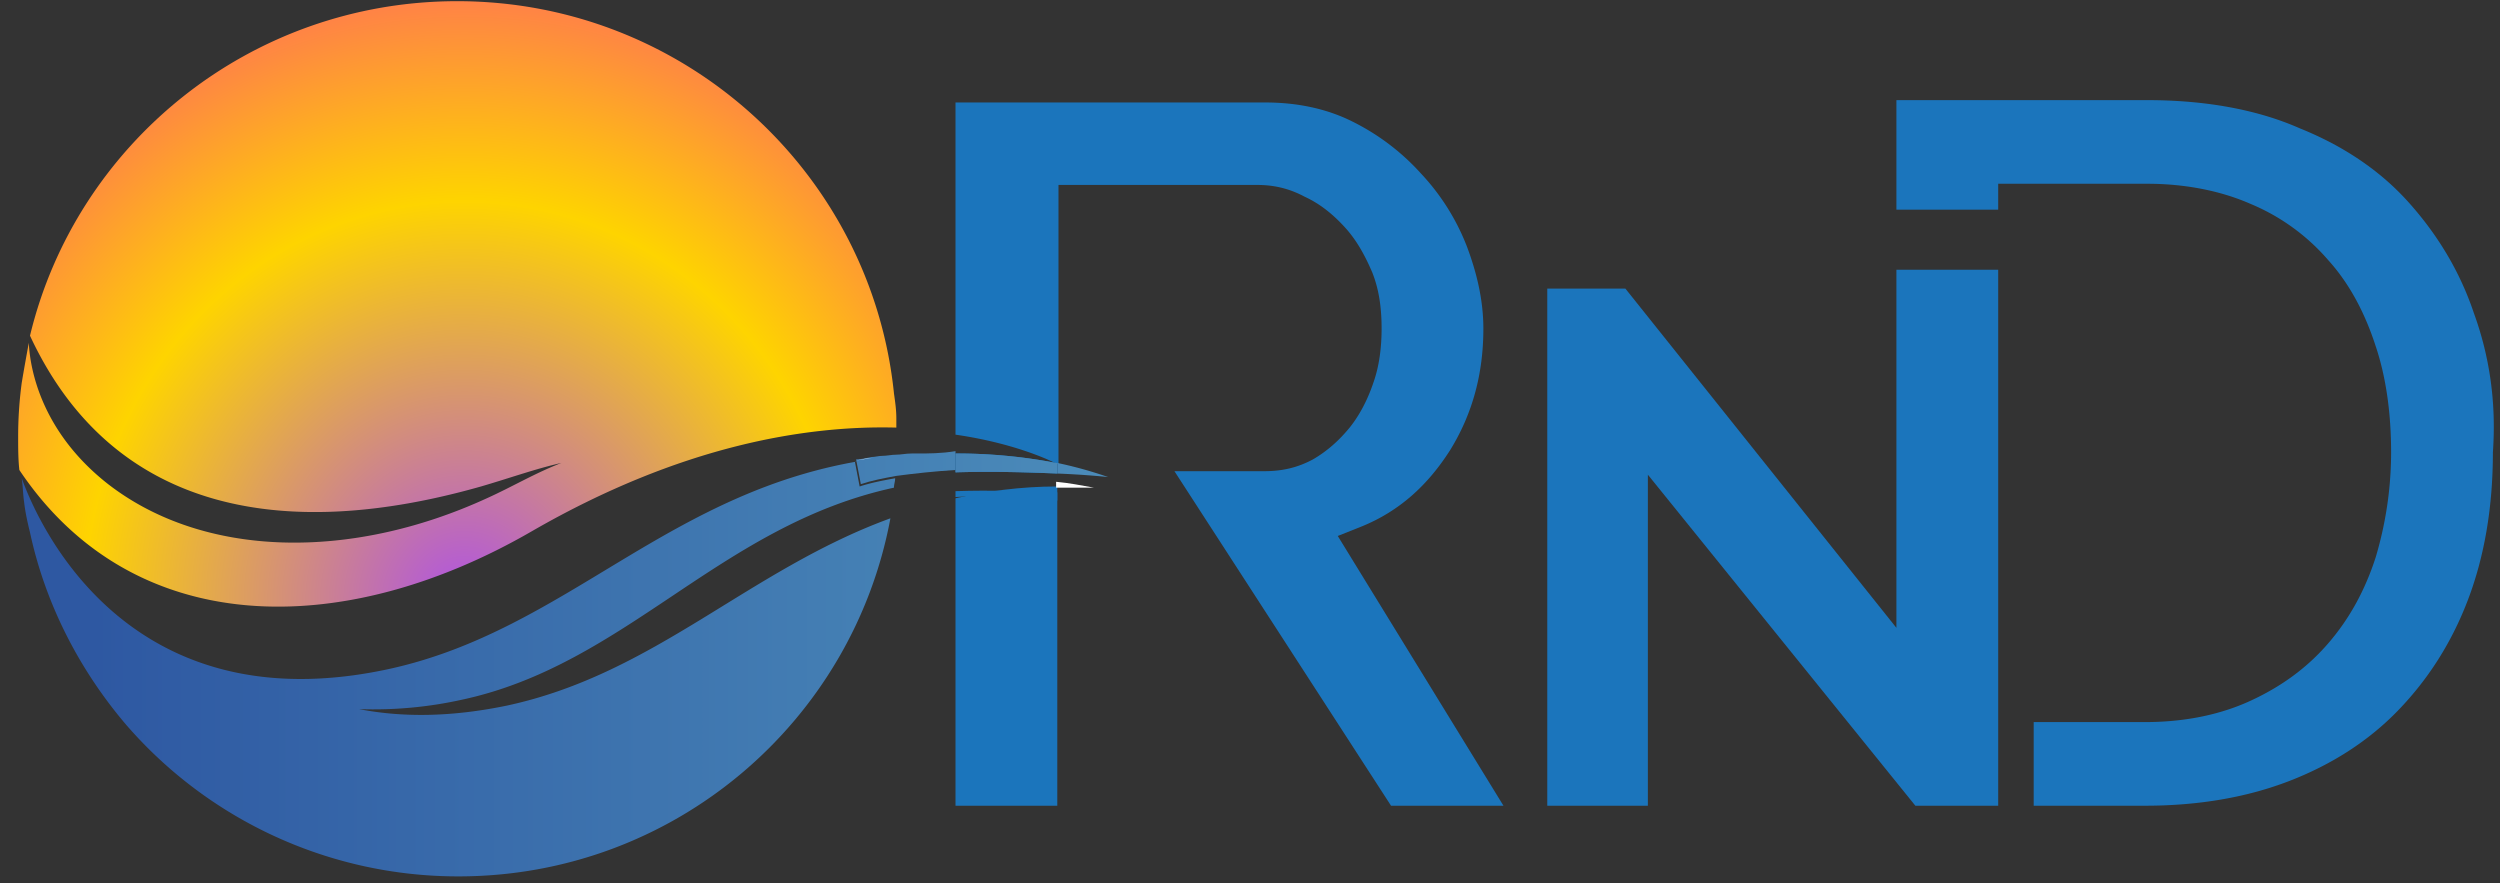 <svg xmlns="http://www.w3.org/2000/svg" width="133" height="47" viewBox="0 0 133 47">
    <rect x="0" y="0" width="133" height="47" fill="#333333" stroke="none"/>
    <defs>
        <linearGradient id="a" x1="8.213%" x2="135.694%" y1="49.809%" y2="49.809%">
            <stop offset="0%" stop-color="#2E58A2"/>
            <stop offset="100%" stop-color="#4E91BC"/>
        </linearGradient>
        <radialGradient id="b" cx="50.823%" cy="93.963%" r="120.095%" fx="50.823%" fy="93.963%" gradientTransform="matrix(.689 0 0 1 .158 0)">
            <stop offset="0%" stop-color="#AE52E5"/>
            <stop offset="52.16%" stop-color="#FED400"/>
            <stop offset="100%" stop-color="#FF3E81"/>
        </radialGradient>
        <linearGradient id="c" x1="-1893.928%" x2="294.009%" y1="48.425%" y2="48.425%">
            <stop offset="0%" stop-color="#2E58A2"/>
            <stop offset="100%" stop-color="#4E91BC"/>
        </linearGradient>
        <linearGradient id="d" x1="-767.13%" x2="352.886%" y1="55.918%" y2="55.918%">
            <stop offset="0%" stop-color="#2E58A2"/>
            <stop offset="100%" stop-color="#4E91BC"/>
        </linearGradient>
        <linearGradient id="e" x1="-846.964%" x2="247.005%" y1="48.647%" y2="48.647%">
            <stop offset="0%" stop-color="#2E58A2"/>
            <stop offset="100%" stop-color="#4E91BC"/>
        </linearGradient>
    </defs>
    <g fill="none" fill-rule="evenodd">
        <path fill="#1B75BC" d="M100.889 14.35v19.051L86.47 15.353h-4.155v27.511h5.352v-17.61l14.23 17.61h4.407V14.351z"/>
        <path fill="#1B75BC" d="M131.615 16.67c-.756-2.257-1.952-4.2-3.463-5.891-1.511-1.692-3.463-3.008-5.793-3.948-2.266-1.003-5.037-1.504-8.122-1.504h-13.348v5.828h5.415V9.776h7.933c2.015 0 3.904.376 5.478 1.065a11.075 11.075 0 0 1 4.155 3.008c1.134 1.254 1.952 2.82 2.519 4.575.567 1.692.818 3.635.818 5.64s-.314 3.885-.818 5.577c-.567 1.755-1.385 3.259-2.519 4.575-1.133 1.316-2.518 2.319-4.155 3.07-1.637.753-3.526 1.129-5.604 1.129h-5.918v4.449h5.918c2.833 0 5.415-.439 7.682-1.316 2.266-.877 4.218-2.13 5.792-3.76 1.574-1.63 2.834-3.572 3.715-5.89.881-2.32 1.322-4.951 1.322-7.834.19-2.695-.189-5.139-1.007-7.395z"/>
        <path fill="url(#a)" d="M19.1 37.725a21.714 21.714 0 0 0 5.478-.501c8.752-1.88 13.726-9.275 22.981-11.28 0-.188.063-.313.063-.501-.692.125-1.322.25-1.889.438l-.252-1.316s.315-.062.819-.125c-10.704 1.567-16.119 9.087-25.626 11.155C6.76 38.603 2.037 27.887 1.156 25.443c.063.438.063.814.125 1.253.063.564.19 1.128.315 1.63.819 3.822 2.645 7.331 5.1 10.214a23.36 23.36 0 0 0 17.693 8.084c11.46 0 20.967-8.21 22.981-19.05-7.555 2.757-12.53 8.271-20.4 9.963-3.022.627-5.603.627-7.87.188z"/>
        <path fill="url(#b)" d="M28.293 28.263c7.933-4.575 14.607-5.64 19.392-5.515v-.501c0-.439-.063-.878-.126-1.316C46.363 9.212 36.415.063 24.326.063 13.307.063 4.052 7.645 1.596 17.86c4.345 9.337 13.411 11.03 23.99 8.021 1.51-.438 2.895-.94 4.28-1.253-1.447.564-2.58 1.253-3.966 1.88-7.24 3.321-15.048 3.196-20.148-.752-3.526-2.757-4.156-6.079-4.219-7.52-.126.69-.252 1.379-.377 2.13a21.46 21.46 0 0 0-.19 2.883c0 .564 0 1.191.064 1.755 6.044 9.024 17.189 9.087 27.263 3.259z"/>
        <path fill="#1B75BC" d="M50.833 26.13v.313c1.637-.126 3.463-.063 5.415.188v-.439c-1.511-.063-3.526-.125-5.415-.063z"/>
        <path fill="#1B75BC" d="M50.833 42.864h5.415V25.881c-1.952 0-3.778.251-5.415.627v16.356z"/>
        <path fill="#1B75BC" d="M71.17 28.513l1.26-.501c2.014-.815 3.526-2.193 4.722-4.073 1.196-1.943 1.763-4.074 1.763-6.455 0-1.441-.315-2.883-.882-4.387a11.982 11.982 0 0 0-2.455-3.885 12.19 12.19 0 0 0-3.652-2.757c-1.385-.69-2.96-1.003-4.596-1.003H50.833v17.672c3.463.501 5.415 1.567 5.415 1.567h.063V9.839H66.89c.881 0 1.7.188 2.518.626.819.376 1.512.94 2.141 1.63.63.689 1.07 1.504 1.448 2.381.378.94.504 1.943.504 3.008 0 1.003-.126 2.005-.44 2.883-.316.94-.756 1.754-1.26 2.381-.567.69-1.196 1.253-1.952 1.692-.818.439-1.637.627-2.581.627H62.48l11.523 17.797h5.981l-8.815-14.35z"/>
        <path fill="#FFF" d="M58.2 25.944c-.693-.125-1.322-.25-2.015-.313v.313H58.2z"/>
        <path fill="url(#c)" d="M13.474 20.367a21.815 21.815 0 0 0-2.707-.752v.564c1.574.062 2.707.188 2.707.188z" transform="translate(45.481 5.013)"/>
        <path fill="url(#d)" d="M3.274 19.113h-.252c-.315 0-.566.063-.818.063s-.504.063-.756.063c-.189 0-.378.062-.567.062-.314.063-.566.126-.818.126l.252 1.316c.566-.188 1.196-.314 1.889-.439.944-.125 2.077-.25 3.148-.313v-1.003c-.756.125-1.448.125-2.078.125z" transform="translate(45.481 5.013)"/>
        <path fill="#1B75BC" d="M50.833 24.127v1.002c1.952-.062 3.904 0 5.415.063v-.564h-.063a27.916 27.916 0 0 0-5.352-.501z"/>
        <path fill="url(#e)" d="M5.352 19.113v1.003c1.952-.063 3.904 0 5.415.063v-.564h-.063a27.916 27.916 0 0 0-5.352-.502z" transform="translate(45.481 5.013)"/>
        <path fill="#FFF" d="M45.544 24.503c.252-.063.567-.126.819-.126-.567.063-.819.126-.819.126z"/>
    </g>
</svg>
